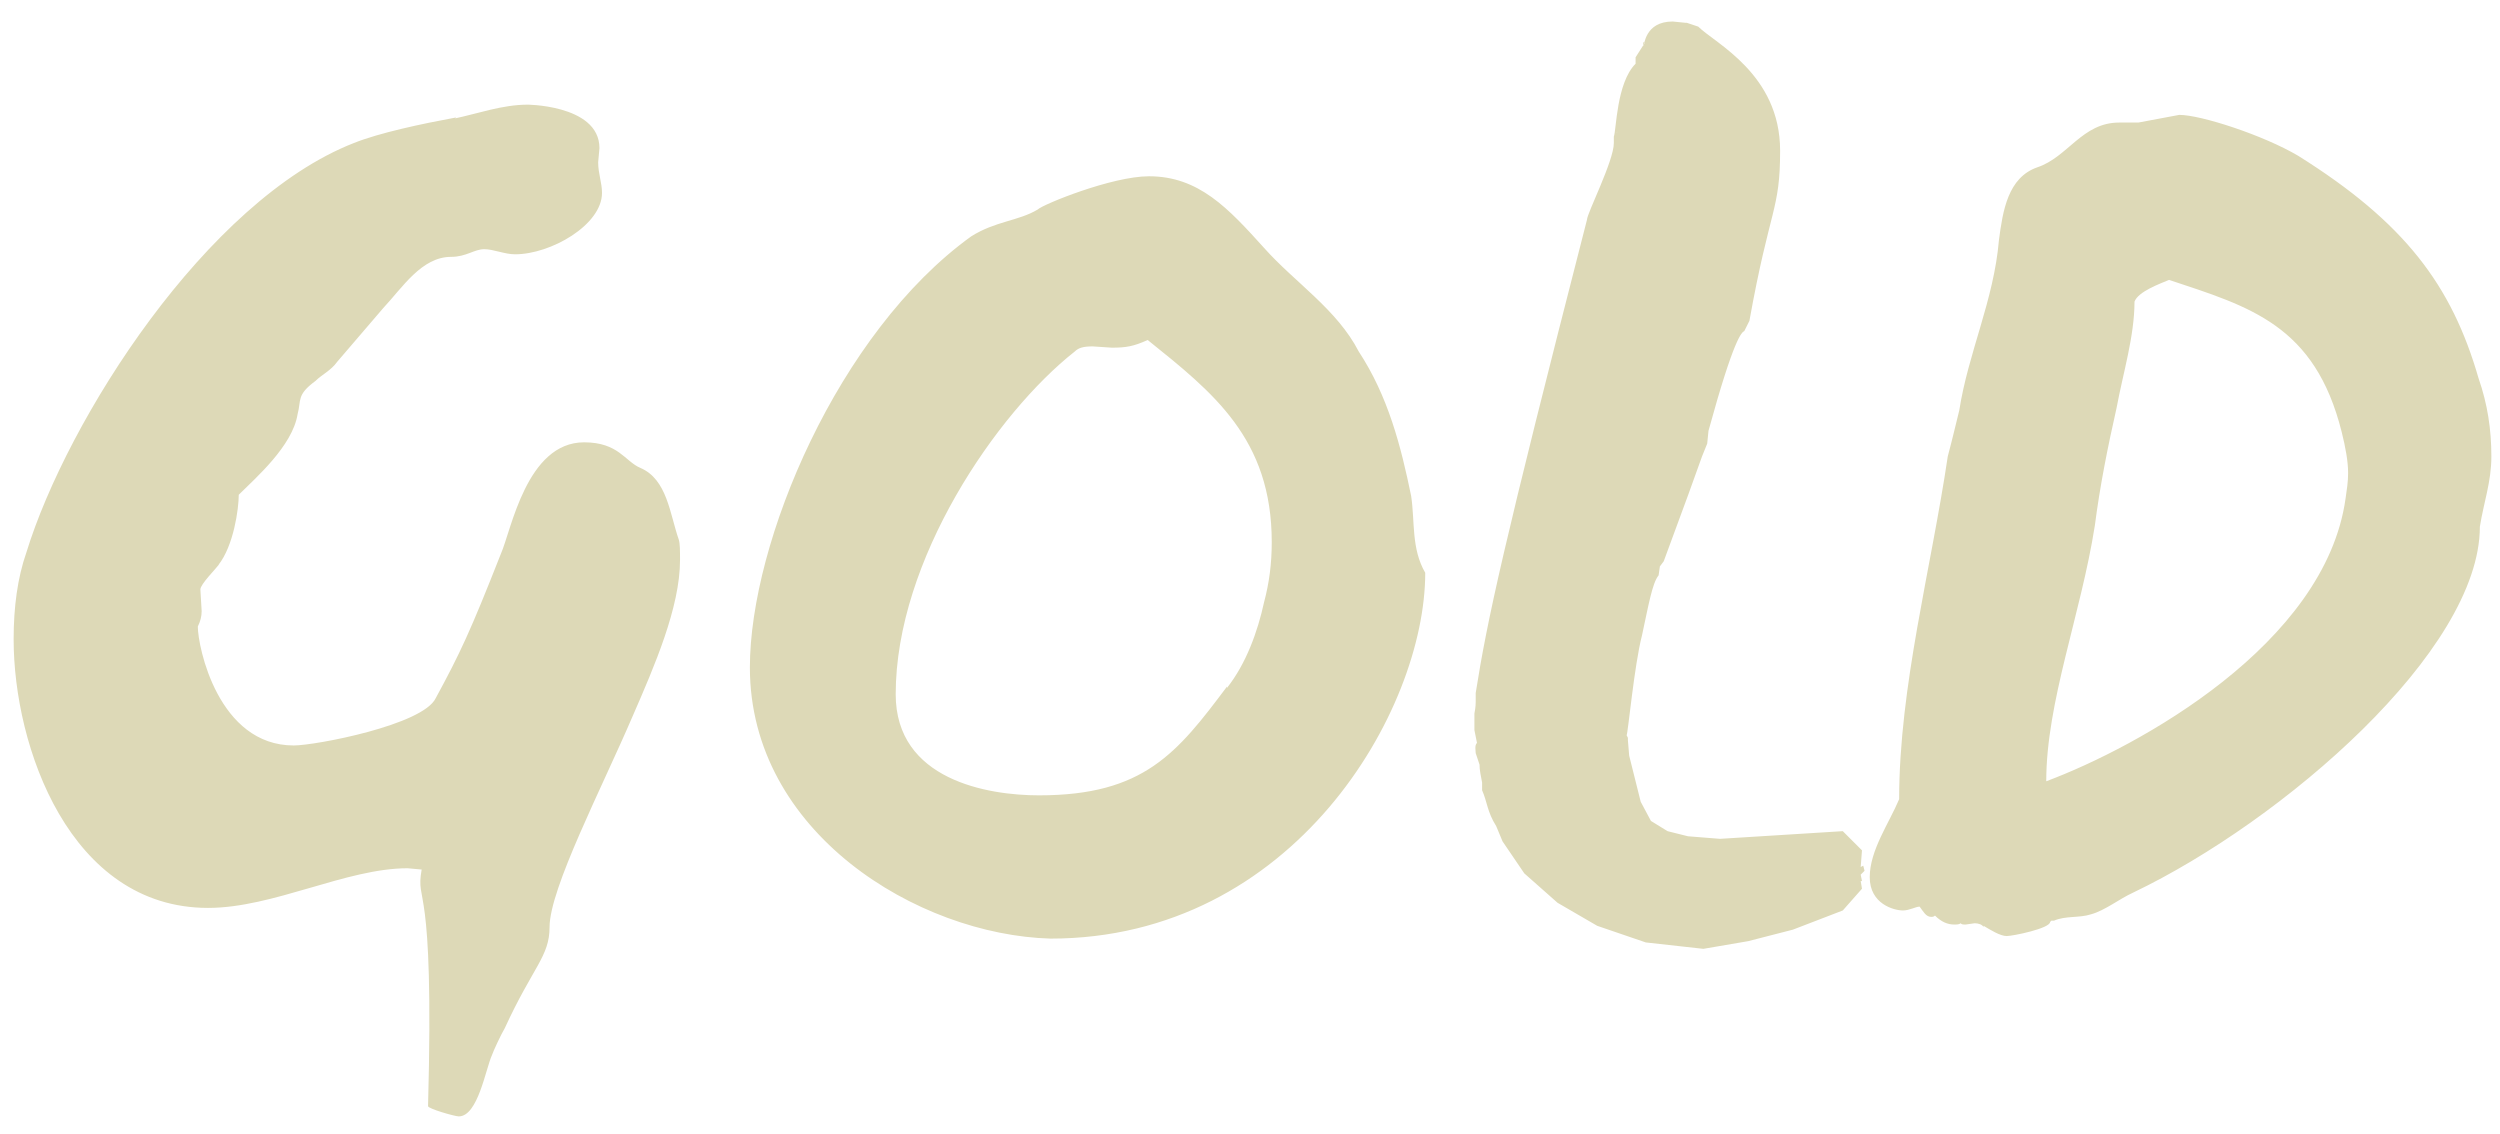 <svg width="86" height="39" viewBox="0 0 86 39" fill="none" xmlns="http://www.w3.org/2000/svg">
<path d="M23.349 18.56C23.041 17.68 22.953 16.492 22.029 16.096C21.501 15.876 21.281 15.216 20.093 15.216C18.113 15.216 17.585 18.252 17.233 19.044C16.177 21.728 15.825 22.476 14.989 24.016C14.549 24.94 10.853 25.644 10.105 25.644C7.509 25.644 6.805 22.256 6.805 21.552C6.893 21.376 6.937 21.2 6.937 21.024L6.893 20.276C6.893 20.1 7.421 19.572 7.553 19.396L7.509 19.44C8.037 18.78 8.213 17.504 8.213 17.02C8.785 16.448 10.061 15.348 10.237 14.248C10.369 13.764 10.193 13.588 10.853 13.104C11.073 12.884 11.381 12.752 11.601 12.444L13.185 10.596C13.845 9.892 14.505 8.836 15.517 8.836C16.045 8.836 16.309 8.572 16.661 8.572C16.969 8.572 17.365 8.748 17.717 8.748C18.949 8.748 20.709 7.736 20.709 6.636C20.709 6.284 20.577 5.976 20.577 5.58L20.621 5.096C20.621 3.556 17.937 3.6 18.157 3.6C17.277 3.6 16.441 3.908 15.605 4.084C15.649 4.084 15.649 4.084 15.693 4.04C14.505 4.26 13.053 4.568 12.173 4.92C7.113 6.9 2.317 14.424 0.909 19C0.601 19.88 0.469 20.892 0.469 21.992C0.469 25.688 2.405 31.232 7.157 31.232C9.401 31.232 11.909 29.868 14.021 29.868L14.505 29.912C14.285 31.188 14.945 30 14.725 38.052C14.725 38.14 15.649 38.404 15.781 38.404C16.441 38.404 16.705 36.776 16.925 36.292C16.969 36.16 17.233 35.588 17.365 35.368C18.333 33.256 18.905 32.904 18.905 31.892C18.905 30.572 20.709 27.096 21.765 24.632C22.513 22.916 23.393 20.892 23.393 19.264C23.393 18.956 23.393 18.692 23.349 18.56ZM48.544 17.064C48.192 15.348 47.752 13.632 46.74 12.092C45.992 10.64 44.54 9.716 43.484 8.528C42.252 7.164 41.24 6.064 39.524 6.064C38.248 6.064 35.872 7.032 35.696 7.208C35.036 7.604 34.244 7.604 33.408 8.132C28.832 11.432 25.796 18.648 25.796 22.96C25.796 28.636 31.56 32.156 36.136 32.288C44.496 32.288 49.028 24.456 49.028 19.704C48.544 18.868 48.676 17.944 48.544 17.064ZM43.484 20.716C43.264 21.728 42.868 22.828 42.208 23.664V23.62C40.492 25.908 39.348 27.36 35.74 27.36C33.98 27.36 30.812 26.832 30.812 23.884C30.812 19.264 34.288 14.204 36.972 12.092C37.104 11.96 37.28 11.916 37.588 11.916L38.248 11.96C38.732 11.96 38.996 11.916 39.48 11.696C41.724 13.5 43.748 15.084 43.748 18.648C43.748 19.396 43.66 20.056 43.484 20.716ZM64.052 30.308L64.008 30.088L64.14 29.956L64.096 29.78L64.008 29.824L64.052 29.252L63.392 28.592L59.168 28.856L58.068 28.768L57.364 28.592L56.792 28.24L56.44 27.58L56.044 25.996L56 25.468C56 25.424 56 25.424 56 25.38L55.956 25.292C56 25.248 56.22 22.872 56.484 21.86C56.704 20.848 56.836 20.056 57.056 19.792L57.1 19.484L57.232 19.308C58.816 15.04 58.332 16.228 58.728 15.26L58.772 14.82C59.652 11.608 59.916 11.432 60.004 11.388L60.18 11.036C60.884 7.12 61.236 7.252 61.236 5.184C61.236 2.544 58.992 1.488 58.42 0.916L58.024 0.784C57.98 0.784 57.98 0.784 57.98 0.784L57.54 0.74C56.572 0.74 56.572 1.576 56.528 1.576C56.528 1.576 56.528 1.532 56.528 1.444L56.572 1.488L56.264 1.972V2.192C55.604 2.852 55.604 4.48 55.516 4.7C55.516 4.744 55.516 4.832 55.516 4.876V4.92C55.516 5.536 54.592 7.34 54.592 7.56C51.688 18.868 51.16 21.332 50.764 23.84V24.148C50.764 24.192 50.764 24.324 50.72 24.544V25.116L50.808 25.556C50.72 25.644 50.764 25.82 50.764 25.908L50.896 26.304C50.896 26.48 50.94 26.7 50.984 26.92V27.184C51.16 27.58 51.16 27.932 51.468 28.416L51.688 28.944L52.436 30.044L53.58 31.056L54.944 31.848L56.616 32.42L58.596 32.64L60.136 32.376L61.676 31.98L63.392 31.32L64.052 30.572L64.008 30.308H64.052ZM55.56 4.656C55.604 4.612 55.604 4.568 55.648 4.524L55.56 4.656ZM85.263 13.016C84.339 9.804 82.711 7.648 79.059 5.36C77.871 4.656 75.715 3.952 74.967 3.952L73.559 4.216H72.899C71.623 4.216 71.139 5.404 70.083 5.756C69.071 6.108 68.895 7.252 68.763 8.264C68.587 10.332 67.707 12.136 67.399 14.116C67.267 14.644 67.179 15.04 67.003 15.7C66.431 19.572 65.331 23.62 65.331 27.492C64.979 28.328 64.319 29.252 64.319 30.176C64.319 31.1 65.155 31.32 65.463 31.32C65.683 31.32 65.903 31.188 66.035 31.188C66.167 31.364 66.255 31.54 66.431 31.54C66.475 31.54 66.519 31.54 66.563 31.496C66.783 31.716 67.003 31.804 67.223 31.804C67.311 31.804 67.399 31.804 67.443 31.76C67.487 31.804 67.531 31.804 67.619 31.804L67.927 31.76C68.059 31.76 68.191 31.804 68.235 31.892V31.848C68.455 31.98 68.807 32.2 69.027 32.2C69.247 32.2 70.523 31.936 70.523 31.716C70.479 31.716 70.479 31.716 70.479 31.76L70.567 31.672H70.655C71.051 31.496 71.535 31.584 71.931 31.452C72.415 31.32 72.899 30.924 73.383 30.704C78.531 28.24 85.307 22.388 85.307 18.12C85.439 17.284 85.703 16.58 85.703 15.7C85.703 14.776 85.571 13.896 85.263 13.016ZM80.687 17.152C79.983 22.168 73.559 25.688 70.391 26.876C70.391 24.148 71.579 21.156 72.063 18.076C72.239 16.712 72.503 15.392 72.811 14.028C73.031 12.84 73.427 11.564 73.427 10.376C73.559 10.024 74.307 9.76 74.615 9.628C77.387 10.552 79.631 11.168 80.555 14.864C80.687 15.392 80.775 15.876 80.775 16.272C80.775 16.58 80.731 16.844 80.687 17.152Z" fill="#DDD9B7"/>
</svg>
